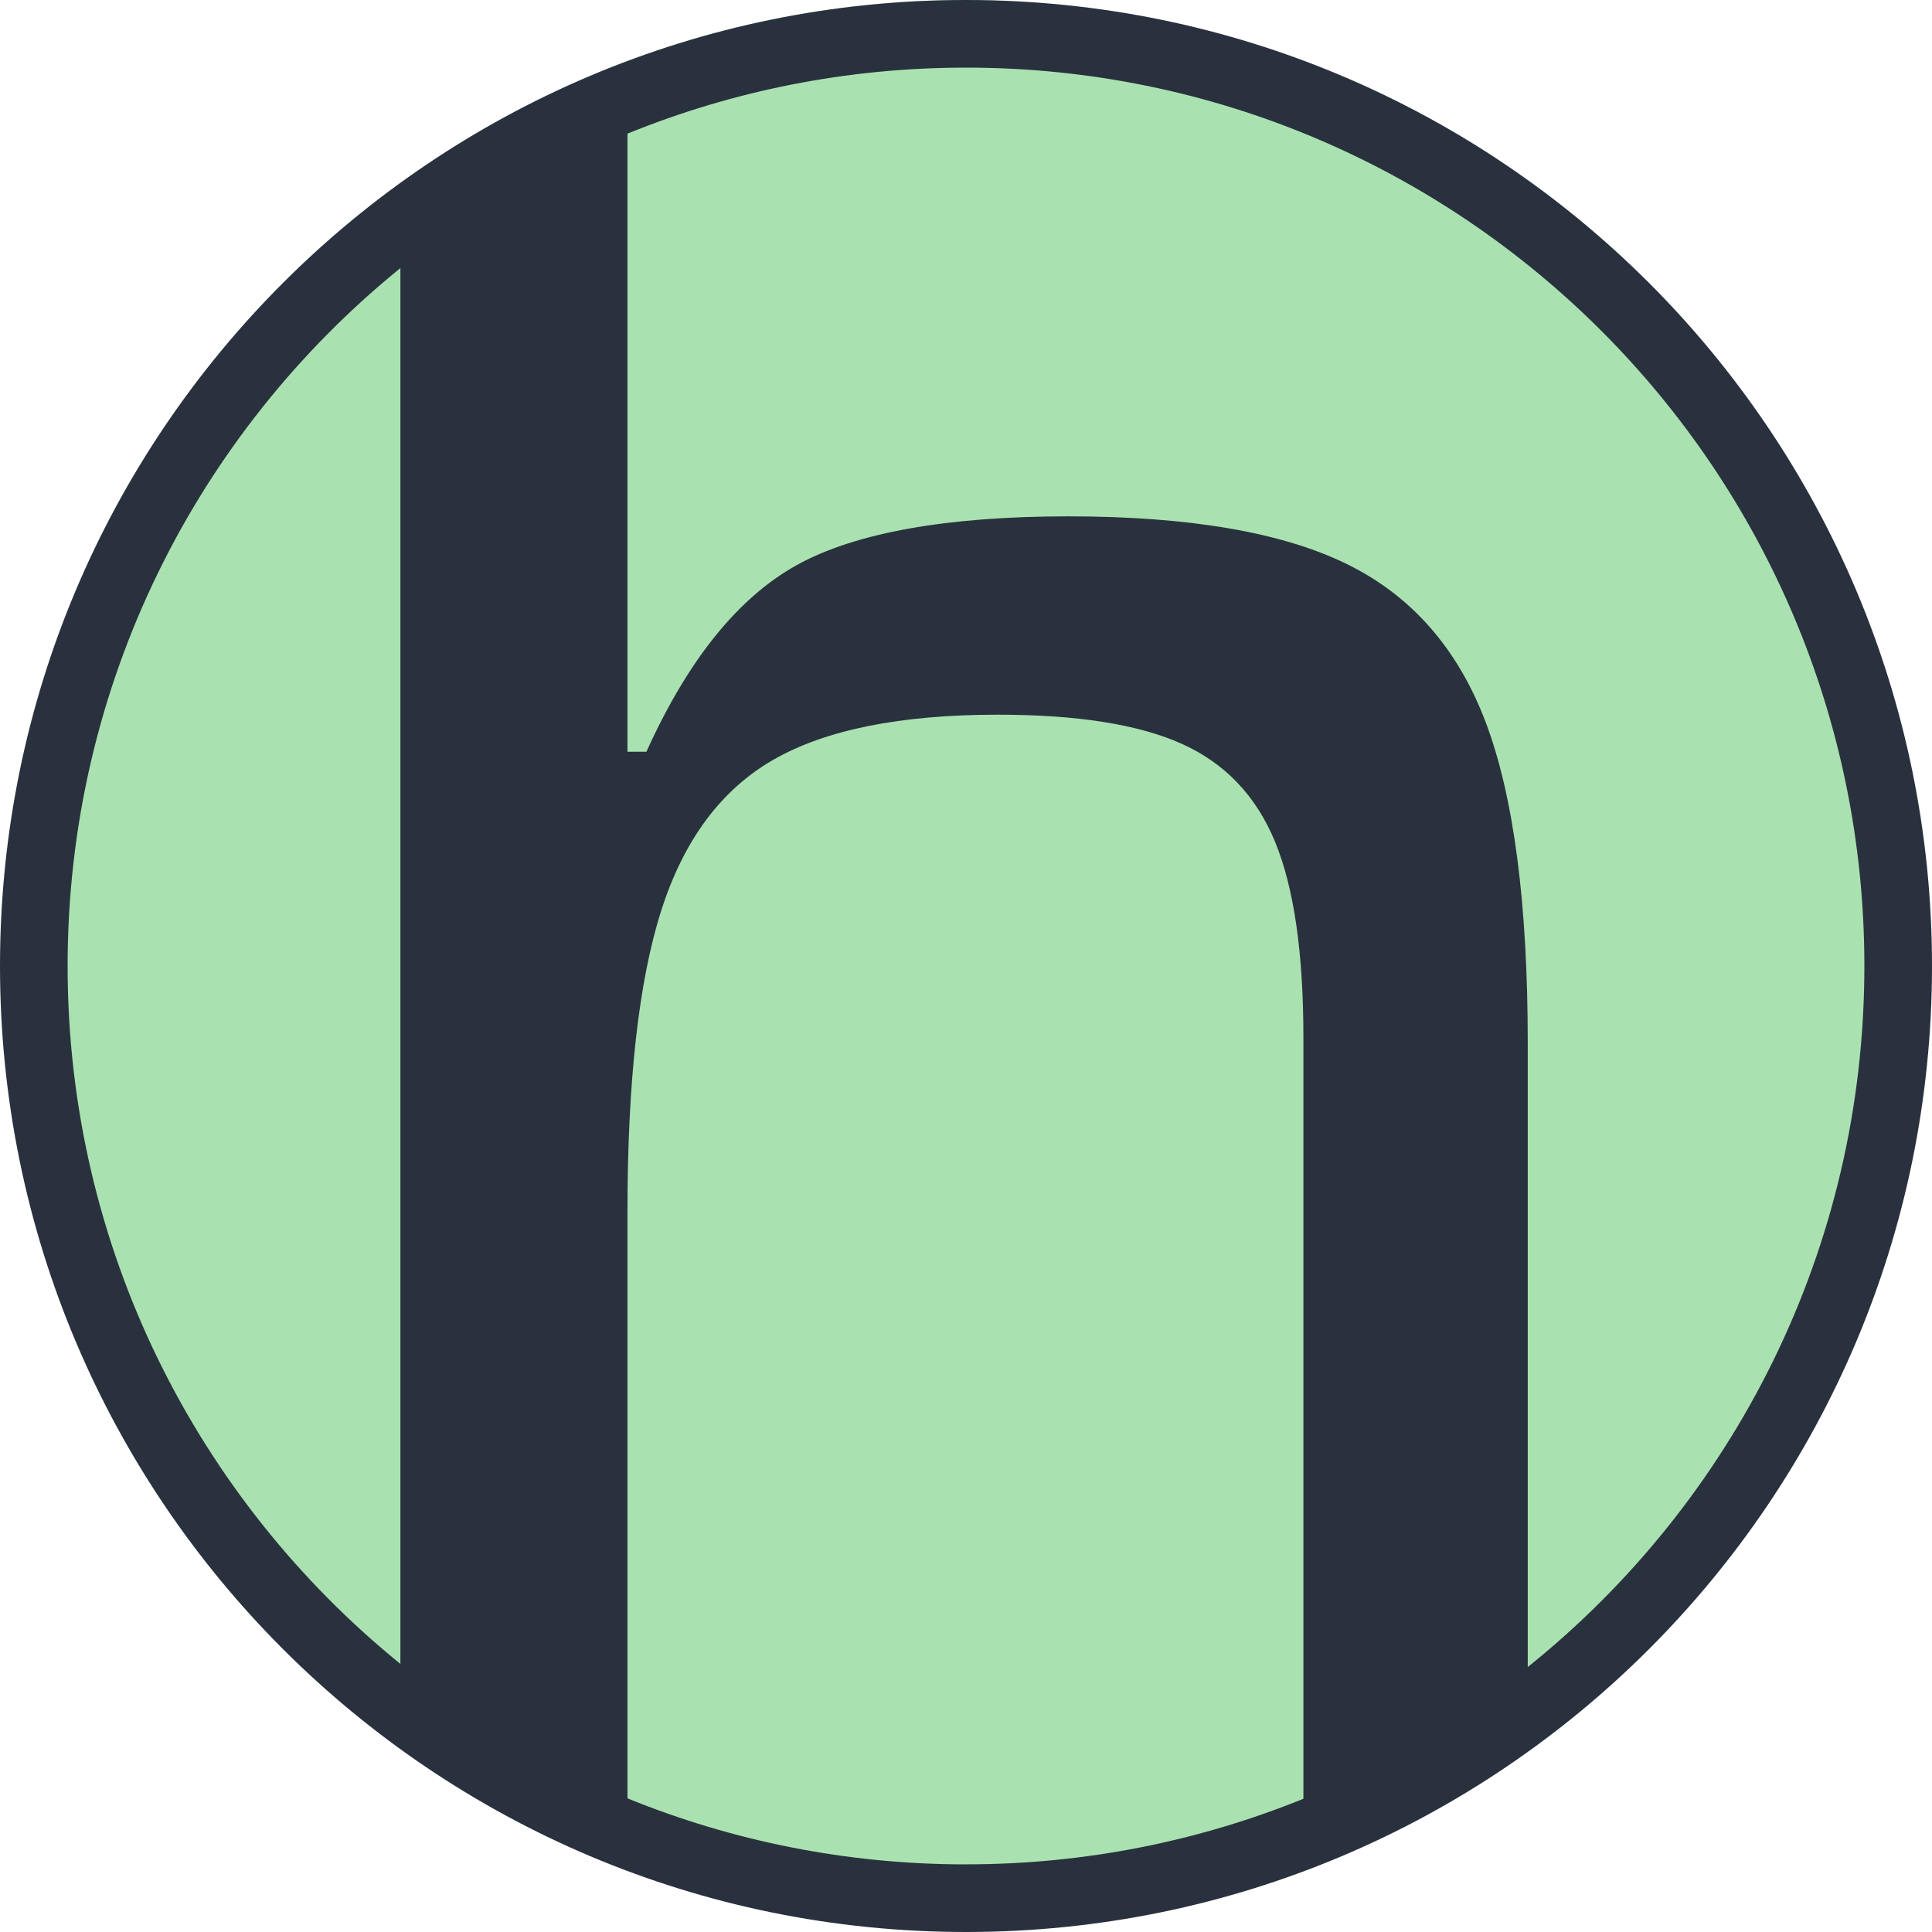 <?xml version="1.0" encoding="UTF-8"?>
<svg id="Layer_1" data-name="Layer 1" xmlns="http://www.w3.org/2000/svg" viewBox="0 0 500 500">
  <defs>
    <style>
      .cls-1 {
        fill: #a9e2b0;
      }

      .cls-2 {
        fill: #2a313e;
      }
    </style>
  </defs>
  <rect class="cls-1" x="1.52" y="0" width="496.47" height="496.47" rx="248.24" ry="248.24"/>
  <path class="cls-2" d="M250,0h0C111.93,0,0,111.93,0,250H0c0,138.07,111.93,250,250,250h0c138.07,0,250-111.93,250-250h0C500,111.93,388.07,0,250,0ZM17.5,250h0c0-72.93,33.58-138,86.12-180.62V430.62c-52.53-42.63-86.12-107.7-86.12-180.62Zm232.5,232.5c-31,0-60.57-6.08-87.61-17.09v-151.75c0-33.77,2.91-59.78,8.75-78.04,5.83-18.25,15.5-31.25,29.04-39.02,13.52-7.75,32.89-11.64,58.07-11.64,20.52,0,36.38,2.51,47.58,7.53,11.19,5.03,19.24,13.47,24.14,25.33,4.9,11.87,7.35,28.75,7.35,50.65v197.05c-26.96,10.93-56.43,16.97-87.31,16.97h0Zm232.5-232.5c0,73.39-34.01,138.82-87.12,181.43v-161.58c0-36.05-3.62-63.66-10.84-82.83-7.24-19.17-19.24-32.86-36.03-41.07-16.79-8.21-40.82-12.32-72.07-12.32s-55.16,4.22-70.32,12.66c-15.16,8.45-28.11,24.54-38.83,48.26h-4.9V34.59c27.04-11.01,56.61-17.09,87.61-17.09h0c128.41,0,232.5,104.09,232.5,232.5h0Z"/>
</svg>